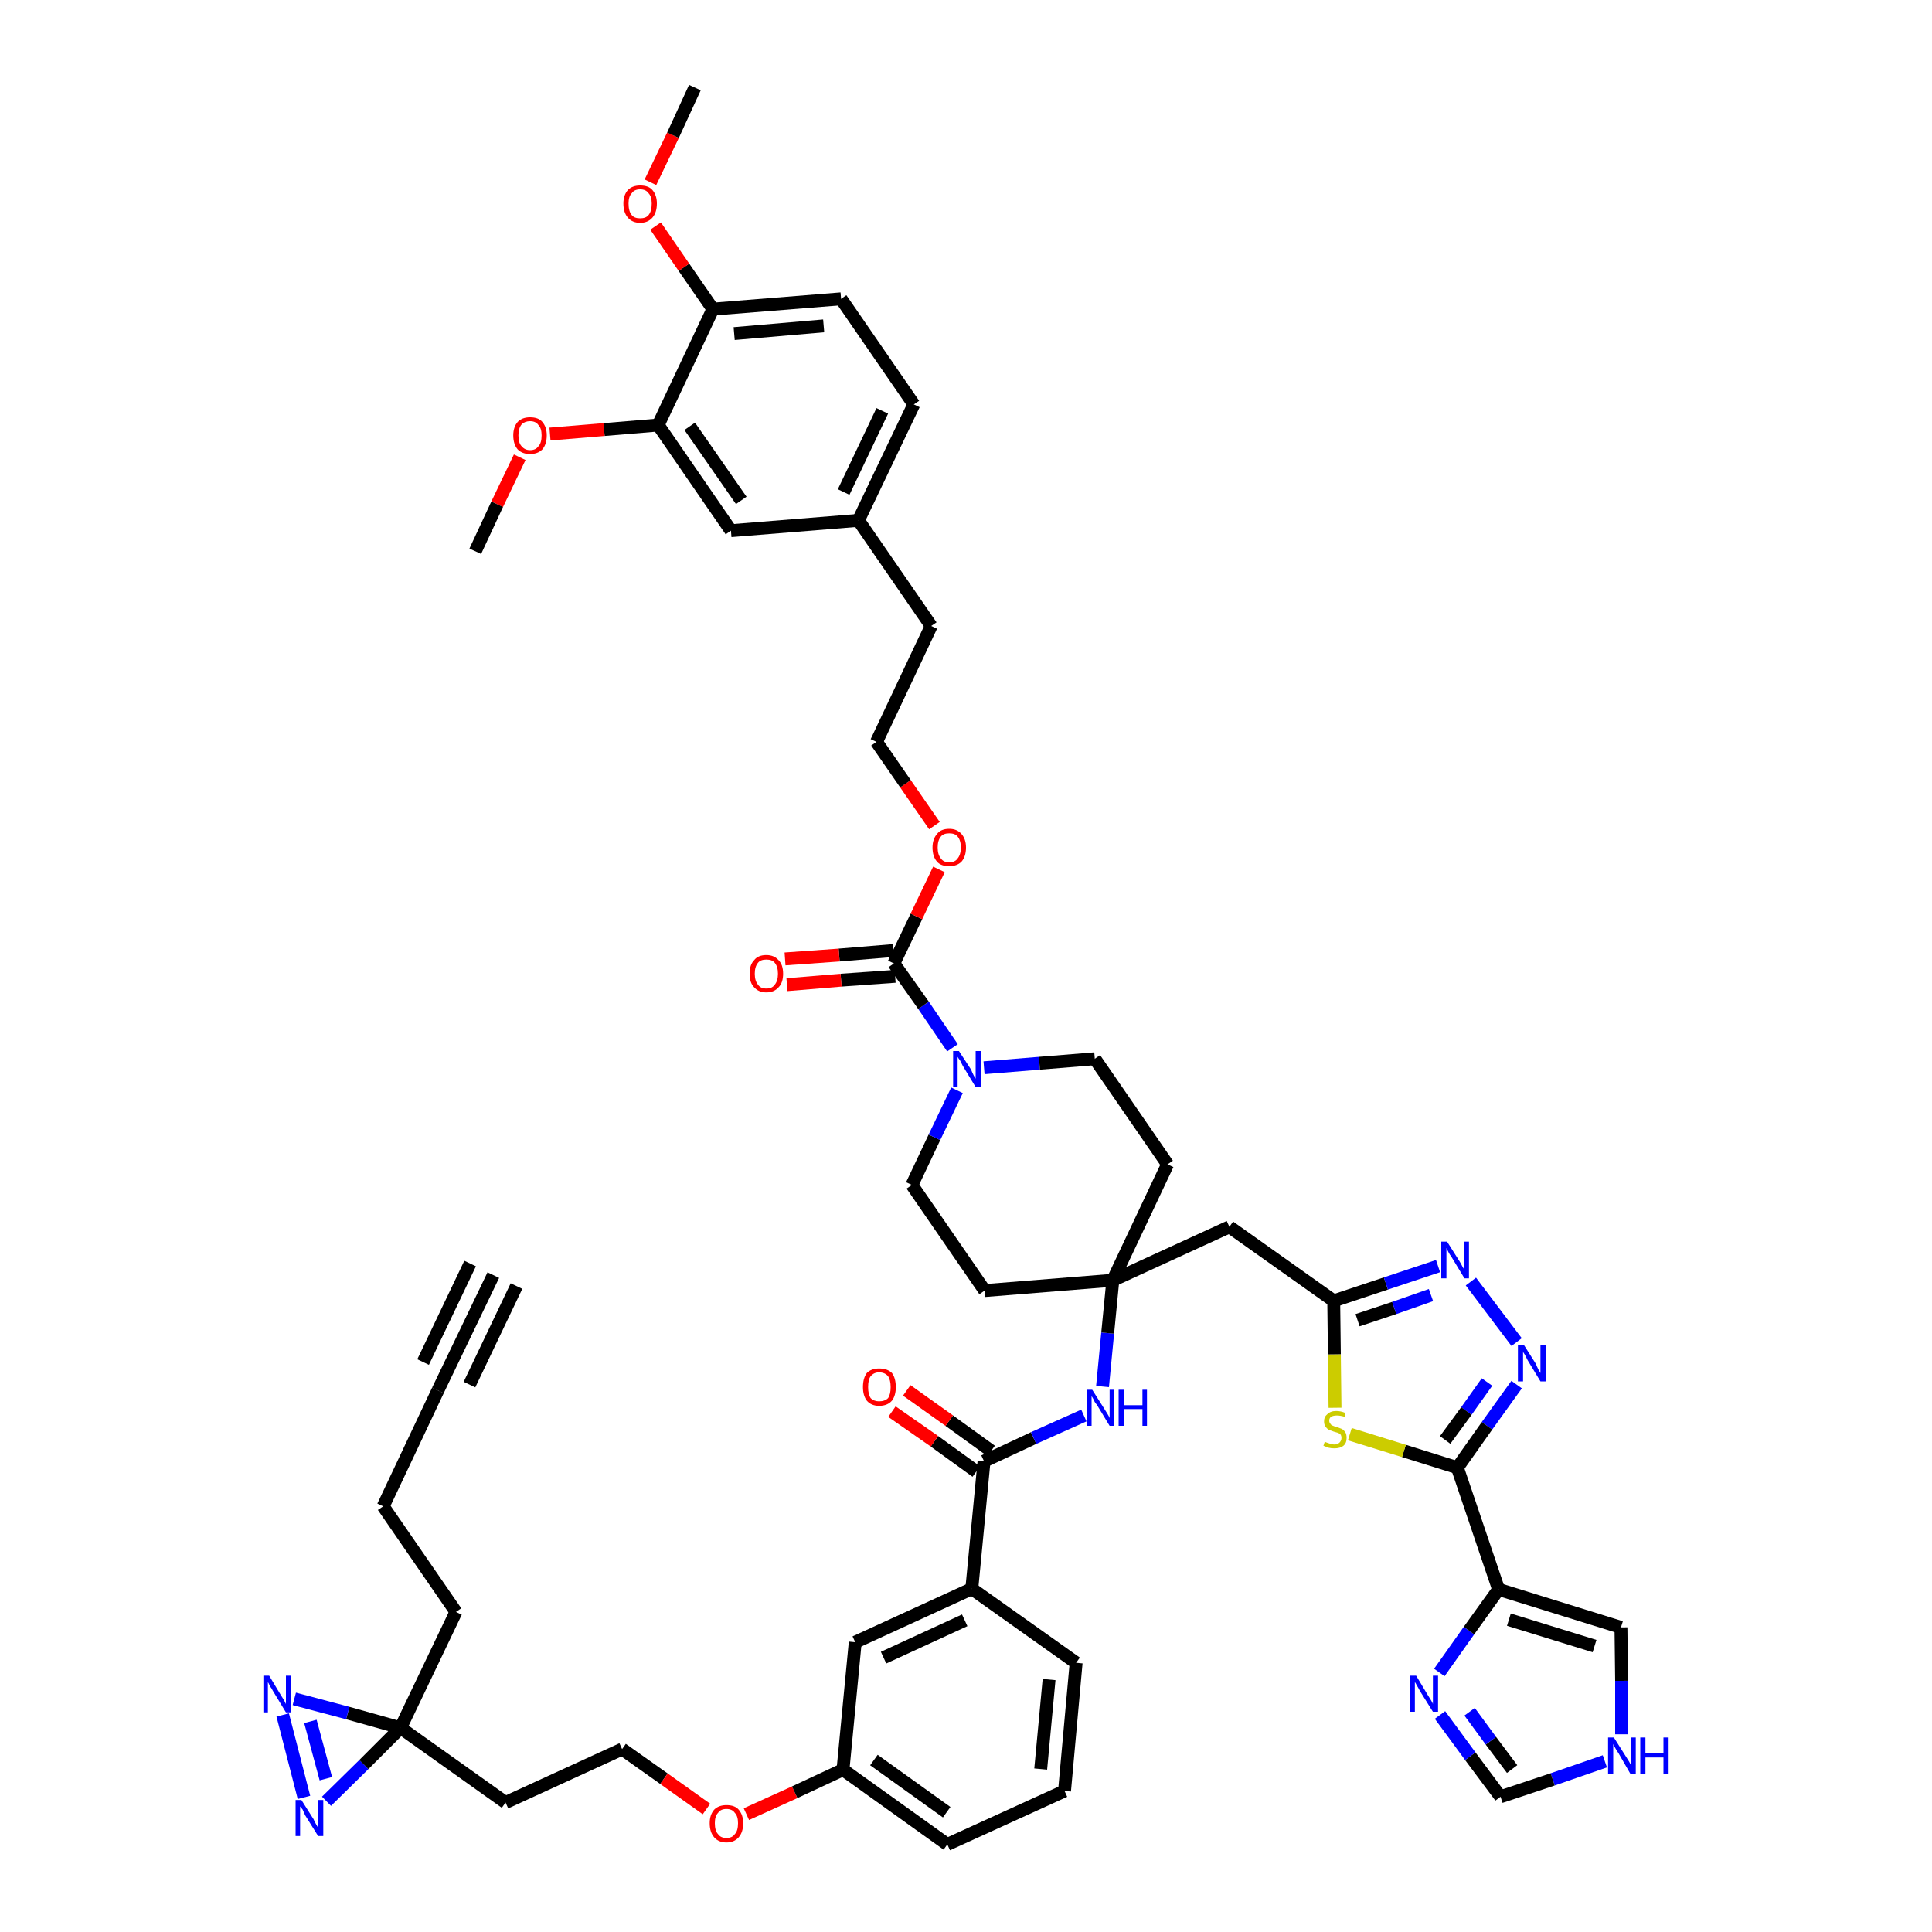 <?xml version='1.0' encoding='iso-8859-1'?>
<svg version='1.1' baseProfile='full'
              xmlns='http://www.w3.org/2000/svg'
                      xmlns:rdkit='http://www.rdkit.org/xml'
                      xmlns:xlink='http://www.w3.org/1999/xlink'
                  xml:space='preserve'
width='300px' height='300px' viewBox='0 0 300 300'>
<!-- END OF HEADER -->
<path class='bond-0 atom-0 atom-1' d='M 76.6,198.0 L 68.0,215.9' style='fill:none;fill-rule:evenodd;stroke:#000000;stroke-width:2.0px;stroke-linecap:butt;stroke-linejoin:miter;stroke-opacity:1' />
<path class='bond-0 atom-0 atom-1' d='M 73.0,196.2 L 65.7,211.5' style='fill:none;fill-rule:evenodd;stroke:#000000;stroke-width:2.0px;stroke-linecap:butt;stroke-linejoin:miter;stroke-opacity:1' />
<path class='bond-0 atom-0 atom-1' d='M 80.2,199.7 L 72.9,215.0' style='fill:none;fill-rule:evenodd;stroke:#000000;stroke-width:2.0px;stroke-linecap:butt;stroke-linejoin:miter;stroke-opacity:1' />
<path class='bond-1 atom-1 atom-2' d='M 68.0,215.9 L 59.5,233.9' style='fill:none;fill-rule:evenodd;stroke:#000000;stroke-width:2.0px;stroke-linecap:butt;stroke-linejoin:miter;stroke-opacity:1' />
<path class='bond-2 atom-2 atom-3' d='M 59.5,233.9 L 70.8,250.3' style='fill:none;fill-rule:evenodd;stroke:#000000;stroke-width:2.0px;stroke-linecap:butt;stroke-linejoin:miter;stroke-opacity:1' />
<path class='bond-3 atom-3 atom-4' d='M 70.8,250.3 L 62.2,268.3' style='fill:none;fill-rule:evenodd;stroke:#000000;stroke-width:2.0px;stroke-linecap:butt;stroke-linejoin:miter;stroke-opacity:1' />
<path class='bond-4 atom-4 atom-5' d='M 62.2,268.3 L 78.5,279.9' style='fill:none;fill-rule:evenodd;stroke:#000000;stroke-width:2.0px;stroke-linecap:butt;stroke-linejoin:miter;stroke-opacity:1' />
<path class='bond-48 atom-4 atom-49' d='M 62.2,268.3 L 54.0,266.0' style='fill:none;fill-rule:evenodd;stroke:#000000;stroke-width:2.0px;stroke-linecap:butt;stroke-linejoin:miter;stroke-opacity:1' />
<path class='bond-48 atom-4 atom-49' d='M 54.0,266.0 L 45.7,263.8' style='fill:none;fill-rule:evenodd;stroke:#0000FF;stroke-width:2.0px;stroke-linecap:butt;stroke-linejoin:miter;stroke-opacity:1' />
<path class='bond-50 atom-50 atom-4' d='M 50.7,279.7 L 56.5,274.0' style='fill:none;fill-rule:evenodd;stroke:#0000FF;stroke-width:2.0px;stroke-linecap:butt;stroke-linejoin:miter;stroke-opacity:1' />
<path class='bond-50 atom-50 atom-4' d='M 56.5,274.0 L 62.2,268.3' style='fill:none;fill-rule:evenodd;stroke:#000000;stroke-width:2.0px;stroke-linecap:butt;stroke-linejoin:miter;stroke-opacity:1' />
<path class='bond-5 atom-5 atom-6' d='M 78.5,279.9 L 96.6,271.6' style='fill:none;fill-rule:evenodd;stroke:#000000;stroke-width:2.0px;stroke-linecap:butt;stroke-linejoin:miter;stroke-opacity:1' />
<path class='bond-6 atom-6 atom-7' d='M 96.6,271.6 L 103.1,276.2' style='fill:none;fill-rule:evenodd;stroke:#000000;stroke-width:2.0px;stroke-linecap:butt;stroke-linejoin:miter;stroke-opacity:1' />
<path class='bond-6 atom-6 atom-7' d='M 103.1,276.2 L 109.7,280.9' style='fill:none;fill-rule:evenodd;stroke:#FF0000;stroke-width:2.0px;stroke-linecap:butt;stroke-linejoin:miter;stroke-opacity:1' />
<path class='bond-7 atom-7 atom-8' d='M 115.9,281.7 L 123.4,278.3' style='fill:none;fill-rule:evenodd;stroke:#FF0000;stroke-width:2.0px;stroke-linecap:butt;stroke-linejoin:miter;stroke-opacity:1' />
<path class='bond-7 atom-7 atom-8' d='M 123.4,278.3 L 130.9,274.8' style='fill:none;fill-rule:evenodd;stroke:#000000;stroke-width:2.0px;stroke-linecap:butt;stroke-linejoin:miter;stroke-opacity:1' />
<path class='bond-8 atom-8 atom-9' d='M 130.9,274.8 L 147.1,286.4' style='fill:none;fill-rule:evenodd;stroke:#000000;stroke-width:2.0px;stroke-linecap:butt;stroke-linejoin:miter;stroke-opacity:1' />
<path class='bond-8 atom-8 atom-9' d='M 135.7,273.3 L 147.0,281.4' style='fill:none;fill-rule:evenodd;stroke:#000000;stroke-width:2.0px;stroke-linecap:butt;stroke-linejoin:miter;stroke-opacity:1' />
<path class='bond-51 atom-48 atom-8' d='M 132.8,255.0 L 130.9,274.8' style='fill:none;fill-rule:evenodd;stroke:#000000;stroke-width:2.0px;stroke-linecap:butt;stroke-linejoin:miter;stroke-opacity:1' />
<path class='bond-9 atom-9 atom-10' d='M 147.1,286.4 L 165.3,278.1' style='fill:none;fill-rule:evenodd;stroke:#000000;stroke-width:2.0px;stroke-linecap:butt;stroke-linejoin:miter;stroke-opacity:1' />
<path class='bond-10 atom-10 atom-11' d='M 165.3,278.1 L 167.1,258.2' style='fill:none;fill-rule:evenodd;stroke:#000000;stroke-width:2.0px;stroke-linecap:butt;stroke-linejoin:miter;stroke-opacity:1' />
<path class='bond-10 atom-10 atom-11' d='M 161.6,274.7 L 162.9,260.8' style='fill:none;fill-rule:evenodd;stroke:#000000;stroke-width:2.0px;stroke-linecap:butt;stroke-linejoin:miter;stroke-opacity:1' />
<path class='bond-11 atom-11 atom-12' d='M 167.1,258.2 L 150.9,246.7' style='fill:none;fill-rule:evenodd;stroke:#000000;stroke-width:2.0px;stroke-linecap:butt;stroke-linejoin:miter;stroke-opacity:1' />
<path class='bond-12 atom-12 atom-13' d='M 150.9,246.7 L 152.8,226.9' style='fill:none;fill-rule:evenodd;stroke:#000000;stroke-width:2.0px;stroke-linecap:butt;stroke-linejoin:miter;stroke-opacity:1' />
<path class='bond-47 atom-12 atom-48' d='M 150.9,246.7 L 132.8,255.0' style='fill:none;fill-rule:evenodd;stroke:#000000;stroke-width:2.0px;stroke-linecap:butt;stroke-linejoin:miter;stroke-opacity:1' />
<path class='bond-47 atom-12 atom-48' d='M 149.8,251.6 L 137.2,257.4' style='fill:none;fill-rule:evenodd;stroke:#000000;stroke-width:2.0px;stroke-linecap:butt;stroke-linejoin:miter;stroke-opacity:1' />
<path class='bond-13 atom-13 atom-14' d='M 153.9,225.3 L 147.4,220.6' style='fill:none;fill-rule:evenodd;stroke:#000000;stroke-width:2.0px;stroke-linecap:butt;stroke-linejoin:miter;stroke-opacity:1' />
<path class='bond-13 atom-13 atom-14' d='M 147.4,220.6 L 140.8,215.9' style='fill:none;fill-rule:evenodd;stroke:#FF0000;stroke-width:2.0px;stroke-linecap:butt;stroke-linejoin:miter;stroke-opacity:1' />
<path class='bond-13 atom-13 atom-14' d='M 151.6,228.5 L 145.1,223.8' style='fill:none;fill-rule:evenodd;stroke:#000000;stroke-width:2.0px;stroke-linecap:butt;stroke-linejoin:miter;stroke-opacity:1' />
<path class='bond-13 atom-13 atom-14' d='M 145.1,223.8 L 138.5,219.2' style='fill:none;fill-rule:evenodd;stroke:#FF0000;stroke-width:2.0px;stroke-linecap:butt;stroke-linejoin:miter;stroke-opacity:1' />
<path class='bond-14 atom-13 atom-15' d='M 152.8,226.9 L 160.5,223.3' style='fill:none;fill-rule:evenodd;stroke:#000000;stroke-width:2.0px;stroke-linecap:butt;stroke-linejoin:miter;stroke-opacity:1' />
<path class='bond-14 atom-13 atom-15' d='M 160.5,223.3 L 168.3,219.8' style='fill:none;fill-rule:evenodd;stroke:#0000FF;stroke-width:2.0px;stroke-linecap:butt;stroke-linejoin:miter;stroke-opacity:1' />
<path class='bond-15 atom-15 atom-16' d='M 171.2,215.3 L 172.0,207.0' style='fill:none;fill-rule:evenodd;stroke:#0000FF;stroke-width:2.0px;stroke-linecap:butt;stroke-linejoin:miter;stroke-opacity:1' />
<path class='bond-15 atom-15 atom-16' d='M 172.0,207.0 L 172.8,198.8' style='fill:none;fill-rule:evenodd;stroke:#000000;stroke-width:2.0px;stroke-linecap:butt;stroke-linejoin:miter;stroke-opacity:1' />
<path class='bond-16 atom-16 atom-17' d='M 172.8,198.8 L 190.9,190.5' style='fill:none;fill-rule:evenodd;stroke:#000000;stroke-width:2.0px;stroke-linecap:butt;stroke-linejoin:miter;stroke-opacity:1' />
<path class='bond-27 atom-16 atom-28' d='M 172.8,198.8 L 152.9,200.4' style='fill:none;fill-rule:evenodd;stroke:#000000;stroke-width:2.0px;stroke-linecap:butt;stroke-linejoin:miter;stroke-opacity:1' />
<path class='bond-52 atom-47 atom-16' d='M 181.3,180.8 L 172.8,198.8' style='fill:none;fill-rule:evenodd;stroke:#000000;stroke-width:2.0px;stroke-linecap:butt;stroke-linejoin:miter;stroke-opacity:1' />
<path class='bond-17 atom-17 atom-18' d='M 190.9,190.5 L 207.1,202.0' style='fill:none;fill-rule:evenodd;stroke:#000000;stroke-width:2.0px;stroke-linecap:butt;stroke-linejoin:miter;stroke-opacity:1' />
<path class='bond-18 atom-18 atom-19' d='M 207.1,202.0 L 215.2,199.3' style='fill:none;fill-rule:evenodd;stroke:#000000;stroke-width:2.0px;stroke-linecap:butt;stroke-linejoin:miter;stroke-opacity:1' />
<path class='bond-18 atom-18 atom-19' d='M 215.2,199.3 L 223.3,196.6' style='fill:none;fill-rule:evenodd;stroke:#0000FF;stroke-width:2.0px;stroke-linecap:butt;stroke-linejoin:miter;stroke-opacity:1' />
<path class='bond-18 atom-18 atom-19' d='M 210.8,205.0 L 216.5,203.1' style='fill:none;fill-rule:evenodd;stroke:#000000;stroke-width:2.0px;stroke-linecap:butt;stroke-linejoin:miter;stroke-opacity:1' />
<path class='bond-18 atom-18 atom-19' d='M 216.5,203.1 L 222.2,201.1' style='fill:none;fill-rule:evenodd;stroke:#0000FF;stroke-width:2.0px;stroke-linecap:butt;stroke-linejoin:miter;stroke-opacity:1' />
<path class='bond-53 atom-27 atom-18' d='M 207.3,218.6 L 207.2,210.3' style='fill:none;fill-rule:evenodd;stroke:#CCCC00;stroke-width:2.0px;stroke-linecap:butt;stroke-linejoin:miter;stroke-opacity:1' />
<path class='bond-53 atom-27 atom-18' d='M 207.2,210.3 L 207.1,202.0' style='fill:none;fill-rule:evenodd;stroke:#000000;stroke-width:2.0px;stroke-linecap:butt;stroke-linejoin:miter;stroke-opacity:1' />
<path class='bond-19 atom-19 atom-20' d='M 228.4,199.0 L 235.5,208.4' style='fill:none;fill-rule:evenodd;stroke:#0000FF;stroke-width:2.0px;stroke-linecap:butt;stroke-linejoin:miter;stroke-opacity:1' />
<path class='bond-20 atom-20 atom-21' d='M 235.5,215.0 L 230.9,221.4' style='fill:none;fill-rule:evenodd;stroke:#0000FF;stroke-width:2.0px;stroke-linecap:butt;stroke-linejoin:miter;stroke-opacity:1' />
<path class='bond-20 atom-20 atom-21' d='M 230.9,221.4 L 226.3,227.9' style='fill:none;fill-rule:evenodd;stroke:#000000;stroke-width:2.0px;stroke-linecap:butt;stroke-linejoin:miter;stroke-opacity:1' />
<path class='bond-20 atom-20 atom-21' d='M 230.9,214.6 L 227.7,219.1' style='fill:none;fill-rule:evenodd;stroke:#0000FF;stroke-width:2.0px;stroke-linecap:butt;stroke-linejoin:miter;stroke-opacity:1' />
<path class='bond-20 atom-20 atom-21' d='M 227.7,219.1 L 224.4,223.6' style='fill:none;fill-rule:evenodd;stroke:#000000;stroke-width:2.0px;stroke-linecap:butt;stroke-linejoin:miter;stroke-opacity:1' />
<path class='bond-21 atom-21 atom-22' d='M 226.3,227.9 L 232.7,246.8' style='fill:none;fill-rule:evenodd;stroke:#000000;stroke-width:2.0px;stroke-linecap:butt;stroke-linejoin:miter;stroke-opacity:1' />
<path class='bond-26 atom-21 atom-27' d='M 226.3,227.9 L 218.0,225.3' style='fill:none;fill-rule:evenodd;stroke:#000000;stroke-width:2.0px;stroke-linecap:butt;stroke-linejoin:miter;stroke-opacity:1' />
<path class='bond-26 atom-21 atom-27' d='M 218.0,225.3 L 209.6,222.7' style='fill:none;fill-rule:evenodd;stroke:#CCCC00;stroke-width:2.0px;stroke-linecap:butt;stroke-linejoin:miter;stroke-opacity:1' />
<path class='bond-22 atom-22 atom-23' d='M 232.7,246.8 L 251.7,252.7' style='fill:none;fill-rule:evenodd;stroke:#000000;stroke-width:2.0px;stroke-linecap:butt;stroke-linejoin:miter;stroke-opacity:1' />
<path class='bond-22 atom-22 atom-23' d='M 234.3,251.5 L 247.6,255.6' style='fill:none;fill-rule:evenodd;stroke:#000000;stroke-width:2.0px;stroke-linecap:butt;stroke-linejoin:miter;stroke-opacity:1' />
<path class='bond-55 atom-26 atom-22' d='M 223.5,259.7 L 228.1,253.2' style='fill:none;fill-rule:evenodd;stroke:#0000FF;stroke-width:2.0px;stroke-linecap:butt;stroke-linejoin:miter;stroke-opacity:1' />
<path class='bond-55 atom-26 atom-22' d='M 228.1,253.2 L 232.7,246.8' style='fill:none;fill-rule:evenodd;stroke:#000000;stroke-width:2.0px;stroke-linecap:butt;stroke-linejoin:miter;stroke-opacity:1' />
<path class='bond-23 atom-23 atom-24' d='M 251.7,252.7 L 251.8,261.0' style='fill:none;fill-rule:evenodd;stroke:#000000;stroke-width:2.0px;stroke-linecap:butt;stroke-linejoin:miter;stroke-opacity:1' />
<path class='bond-23 atom-23 atom-24' d='M 251.8,261.0 L 251.8,269.3' style='fill:none;fill-rule:evenodd;stroke:#0000FF;stroke-width:2.0px;stroke-linecap:butt;stroke-linejoin:miter;stroke-opacity:1' />
<path class='bond-24 atom-24 atom-25' d='M 249.2,273.5 L 241.1,276.3' style='fill:none;fill-rule:evenodd;stroke:#0000FF;stroke-width:2.0px;stroke-linecap:butt;stroke-linejoin:miter;stroke-opacity:1' />
<path class='bond-24 atom-24 atom-25' d='M 241.1,276.3 L 233.0,279.0' style='fill:none;fill-rule:evenodd;stroke:#000000;stroke-width:2.0px;stroke-linecap:butt;stroke-linejoin:miter;stroke-opacity:1' />
<path class='bond-25 atom-25 atom-26' d='M 233.0,279.0 L 228.3,272.7' style='fill:none;fill-rule:evenodd;stroke:#000000;stroke-width:2.0px;stroke-linecap:butt;stroke-linejoin:miter;stroke-opacity:1' />
<path class='bond-25 atom-25 atom-26' d='M 228.3,272.7 L 223.6,266.3' style='fill:none;fill-rule:evenodd;stroke:#0000FF;stroke-width:2.0px;stroke-linecap:butt;stroke-linejoin:miter;stroke-opacity:1' />
<path class='bond-25 atom-25 atom-26' d='M 234.8,274.7 L 231.5,270.3' style='fill:none;fill-rule:evenodd;stroke:#000000;stroke-width:2.0px;stroke-linecap:butt;stroke-linejoin:miter;stroke-opacity:1' />
<path class='bond-25 atom-25 atom-26' d='M 231.5,270.3 L 228.2,265.8' style='fill:none;fill-rule:evenodd;stroke:#0000FF;stroke-width:2.0px;stroke-linecap:butt;stroke-linejoin:miter;stroke-opacity:1' />
<path class='bond-28 atom-28 atom-29' d='M 152.9,200.4 L 141.6,184.0' style='fill:none;fill-rule:evenodd;stroke:#000000;stroke-width:2.0px;stroke-linecap:butt;stroke-linejoin:miter;stroke-opacity:1' />
<path class='bond-29 atom-29 atom-30' d='M 141.6,184.0 L 145.1,176.6' style='fill:none;fill-rule:evenodd;stroke:#000000;stroke-width:2.0px;stroke-linecap:butt;stroke-linejoin:miter;stroke-opacity:1' />
<path class='bond-29 atom-29 atom-30' d='M 145.1,176.6 L 148.6,169.3' style='fill:none;fill-rule:evenodd;stroke:#0000FF;stroke-width:2.0px;stroke-linecap:butt;stroke-linejoin:miter;stroke-opacity:1' />
<path class='bond-30 atom-30 atom-31' d='M 147.9,162.7 L 143.4,156.1' style='fill:none;fill-rule:evenodd;stroke:#0000FF;stroke-width:2.0px;stroke-linecap:butt;stroke-linejoin:miter;stroke-opacity:1' />
<path class='bond-30 atom-30 atom-31' d='M 143.4,156.1 L 138.8,149.6' style='fill:none;fill-rule:evenodd;stroke:#000000;stroke-width:2.0px;stroke-linecap:butt;stroke-linejoin:miter;stroke-opacity:1' />
<path class='bond-45 atom-30 atom-46' d='M 152.8,165.8 L 161.4,165.1' style='fill:none;fill-rule:evenodd;stroke:#0000FF;stroke-width:2.0px;stroke-linecap:butt;stroke-linejoin:miter;stroke-opacity:1' />
<path class='bond-45 atom-30 atom-46' d='M 161.4,165.1 L 170.0,164.4' style='fill:none;fill-rule:evenodd;stroke:#000000;stroke-width:2.0px;stroke-linecap:butt;stroke-linejoin:miter;stroke-opacity:1' />
<path class='bond-31 atom-31 atom-32' d='M 138.7,147.6 L 130.3,148.3' style='fill:none;fill-rule:evenodd;stroke:#000000;stroke-width:2.0px;stroke-linecap:butt;stroke-linejoin:miter;stroke-opacity:1' />
<path class='bond-31 atom-31 atom-32' d='M 130.3,148.3 L 121.9,148.9' style='fill:none;fill-rule:evenodd;stroke:#FF0000;stroke-width:2.0px;stroke-linecap:butt;stroke-linejoin:miter;stroke-opacity:1' />
<path class='bond-31 atom-31 atom-32' d='M 139.0,151.6 L 130.6,152.2' style='fill:none;fill-rule:evenodd;stroke:#000000;stroke-width:2.0px;stroke-linecap:butt;stroke-linejoin:miter;stroke-opacity:1' />
<path class='bond-31 atom-31 atom-32' d='M 130.6,152.2 L 122.2,152.9' style='fill:none;fill-rule:evenodd;stroke:#FF0000;stroke-width:2.0px;stroke-linecap:butt;stroke-linejoin:miter;stroke-opacity:1' />
<path class='bond-32 atom-31 atom-33' d='M 138.8,149.6 L 142.3,142.3' style='fill:none;fill-rule:evenodd;stroke:#000000;stroke-width:2.0px;stroke-linecap:butt;stroke-linejoin:miter;stroke-opacity:1' />
<path class='bond-32 atom-31 atom-33' d='M 142.3,142.3 L 145.8,135.0' style='fill:none;fill-rule:evenodd;stroke:#FF0000;stroke-width:2.0px;stroke-linecap:butt;stroke-linejoin:miter;stroke-opacity:1' />
<path class='bond-33 atom-33 atom-34' d='M 145.1,128.2 L 140.6,121.7' style='fill:none;fill-rule:evenodd;stroke:#FF0000;stroke-width:2.0px;stroke-linecap:butt;stroke-linejoin:miter;stroke-opacity:1' />
<path class='bond-33 atom-33 atom-34' d='M 140.6,121.7 L 136.1,115.2' style='fill:none;fill-rule:evenodd;stroke:#000000;stroke-width:2.0px;stroke-linecap:butt;stroke-linejoin:miter;stroke-opacity:1' />
<path class='bond-34 atom-34 atom-35' d='M 136.1,115.2 L 144.6,97.2' style='fill:none;fill-rule:evenodd;stroke:#000000;stroke-width:2.0px;stroke-linecap:butt;stroke-linejoin:miter;stroke-opacity:1' />
<path class='bond-35 atom-35 atom-36' d='M 144.6,97.2 L 133.3,80.8' style='fill:none;fill-rule:evenodd;stroke:#000000;stroke-width:2.0px;stroke-linecap:butt;stroke-linejoin:miter;stroke-opacity:1' />
<path class='bond-36 atom-36 atom-37' d='M 133.3,80.8 L 141.9,62.8' style='fill:none;fill-rule:evenodd;stroke:#000000;stroke-width:2.0px;stroke-linecap:butt;stroke-linejoin:miter;stroke-opacity:1' />
<path class='bond-36 atom-36 atom-37' d='M 131.0,76.4 L 137.0,63.8' style='fill:none;fill-rule:evenodd;stroke:#000000;stroke-width:2.0px;stroke-linecap:butt;stroke-linejoin:miter;stroke-opacity:1' />
<path class='bond-54 atom-45 atom-36' d='M 113.5,82.4 L 133.3,80.8' style='fill:none;fill-rule:evenodd;stroke:#000000;stroke-width:2.0px;stroke-linecap:butt;stroke-linejoin:miter;stroke-opacity:1' />
<path class='bond-37 atom-37 atom-38' d='M 141.9,62.8 L 130.6,46.4' style='fill:none;fill-rule:evenodd;stroke:#000000;stroke-width:2.0px;stroke-linecap:butt;stroke-linejoin:miter;stroke-opacity:1' />
<path class='bond-38 atom-38 atom-39' d='M 130.6,46.4 L 110.7,48.0' style='fill:none;fill-rule:evenodd;stroke:#000000;stroke-width:2.0px;stroke-linecap:butt;stroke-linejoin:miter;stroke-opacity:1' />
<path class='bond-38 atom-38 atom-39' d='M 127.9,50.6 L 114.0,51.8' style='fill:none;fill-rule:evenodd;stroke:#000000;stroke-width:2.0px;stroke-linecap:butt;stroke-linejoin:miter;stroke-opacity:1' />
<path class='bond-39 atom-39 atom-40' d='M 110.7,48.0 L 106.2,41.5' style='fill:none;fill-rule:evenodd;stroke:#000000;stroke-width:2.0px;stroke-linecap:butt;stroke-linejoin:miter;stroke-opacity:1' />
<path class='bond-39 atom-39 atom-40' d='M 106.2,41.5 L 101.8,35.1' style='fill:none;fill-rule:evenodd;stroke:#FF0000;stroke-width:2.0px;stroke-linecap:butt;stroke-linejoin:miter;stroke-opacity:1' />
<path class='bond-41 atom-39 atom-42' d='M 110.7,48.0 L 102.2,66.0' style='fill:none;fill-rule:evenodd;stroke:#000000;stroke-width:2.0px;stroke-linecap:butt;stroke-linejoin:miter;stroke-opacity:1' />
<path class='bond-40 atom-40 atom-41' d='M 101.0,28.3 L 104.5,21.0' style='fill:none;fill-rule:evenodd;stroke:#FF0000;stroke-width:2.0px;stroke-linecap:butt;stroke-linejoin:miter;stroke-opacity:1' />
<path class='bond-40 atom-40 atom-41' d='M 104.5,21.0 L 107.9,13.6' style='fill:none;fill-rule:evenodd;stroke:#000000;stroke-width:2.0px;stroke-linecap:butt;stroke-linejoin:miter;stroke-opacity:1' />
<path class='bond-42 atom-42 atom-43' d='M 102.2,66.0 L 93.8,66.7' style='fill:none;fill-rule:evenodd;stroke:#000000;stroke-width:2.0px;stroke-linecap:butt;stroke-linejoin:miter;stroke-opacity:1' />
<path class='bond-42 atom-42 atom-43' d='M 93.8,66.7 L 85.4,67.4' style='fill:none;fill-rule:evenodd;stroke:#FF0000;stroke-width:2.0px;stroke-linecap:butt;stroke-linejoin:miter;stroke-opacity:1' />
<path class='bond-44 atom-42 atom-45' d='M 102.2,66.0 L 113.5,82.4' style='fill:none;fill-rule:evenodd;stroke:#000000;stroke-width:2.0px;stroke-linecap:butt;stroke-linejoin:miter;stroke-opacity:1' />
<path class='bond-44 atom-42 atom-45' d='M 107.1,66.2 L 115.1,77.7' style='fill:none;fill-rule:evenodd;stroke:#000000;stroke-width:2.0px;stroke-linecap:butt;stroke-linejoin:miter;stroke-opacity:1' />
<path class='bond-43 atom-43 atom-44' d='M 80.7,71.0 L 77.2,78.3' style='fill:none;fill-rule:evenodd;stroke:#FF0000;stroke-width:2.0px;stroke-linecap:butt;stroke-linejoin:miter;stroke-opacity:1' />
<path class='bond-43 atom-43 atom-44' d='M 77.2,78.3 L 73.8,85.6' style='fill:none;fill-rule:evenodd;stroke:#000000;stroke-width:2.0px;stroke-linecap:butt;stroke-linejoin:miter;stroke-opacity:1' />
<path class='bond-46 atom-46 atom-47' d='M 170.0,164.4 L 181.3,180.8' style='fill:none;fill-rule:evenodd;stroke:#000000;stroke-width:2.0px;stroke-linecap:butt;stroke-linejoin:miter;stroke-opacity:1' />
<path class='bond-49 atom-49 atom-50' d='M 43.9,266.3 L 47.2,279.1' style='fill:none;fill-rule:evenodd;stroke:#0000FF;stroke-width:2.0px;stroke-linecap:butt;stroke-linejoin:miter;stroke-opacity:1' />
<path class='bond-49 atom-49 atom-50' d='M 48.2,267.3 L 50.6,276.2' style='fill:none;fill-rule:evenodd;stroke:#0000FF;stroke-width:2.0px;stroke-linecap:butt;stroke-linejoin:miter;stroke-opacity:1' />
<path  class='atom-7' d='M 110.2 283.1
Q 110.2 281.8, 110.9 281.0
Q 111.6 280.3, 112.8 280.3
Q 114.1 280.3, 114.7 281.0
Q 115.4 281.8, 115.4 283.1
Q 115.4 284.5, 114.7 285.3
Q 114.0 286.1, 112.8 286.1
Q 111.6 286.1, 110.9 285.3
Q 110.2 284.5, 110.2 283.1
M 112.8 285.4
Q 113.7 285.4, 114.1 284.8
Q 114.6 284.3, 114.6 283.1
Q 114.6 282.0, 114.1 281.5
Q 113.7 280.9, 112.8 280.9
Q 111.9 280.9, 111.5 281.5
Q 111.0 282.0, 111.0 283.1
Q 111.0 284.3, 111.5 284.8
Q 111.9 285.4, 112.8 285.4
' fill='#FF0000'/>
<path  class='atom-14' d='M 134.0 215.4
Q 134.0 214.0, 134.6 213.2
Q 135.3 212.5, 136.5 212.5
Q 137.8 212.5, 138.5 213.2
Q 139.1 214.0, 139.1 215.4
Q 139.1 216.7, 138.5 217.5
Q 137.8 218.3, 136.5 218.3
Q 135.3 218.3, 134.6 217.5
Q 134.0 216.7, 134.0 215.4
M 136.5 217.6
Q 137.4 217.6, 137.9 217.1
Q 138.3 216.5, 138.3 215.4
Q 138.3 214.3, 137.9 213.7
Q 137.4 213.1, 136.5 213.1
Q 135.7 213.1, 135.2 213.7
Q 134.8 214.2, 134.8 215.4
Q 134.8 216.5, 135.2 217.1
Q 135.7 217.6, 136.5 217.6
' fill='#FF0000'/>
<path  class='atom-15' d='M 169.6 215.8
L 171.5 218.8
Q 171.7 219.1, 172.0 219.6
Q 172.3 220.1, 172.3 220.2
L 172.3 215.8
L 173.0 215.8
L 173.0 221.4
L 172.3 221.4
L 170.3 218.1
Q 170.0 217.8, 169.8 217.3
Q 169.6 216.9, 169.5 216.8
L 169.5 221.4
L 168.8 221.4
L 168.8 215.8
L 169.6 215.8
' fill='#0000FF'/>
<path  class='atom-15' d='M 173.7 215.8
L 174.5 215.8
L 174.5 218.2
L 177.4 218.2
L 177.4 215.8
L 178.1 215.8
L 178.1 221.4
L 177.4 221.4
L 177.4 218.8
L 174.5 218.8
L 174.5 221.4
L 173.7 221.4
L 173.7 215.8
' fill='#0000FF'/>
<path  class='atom-19' d='M 224.7 192.8
L 226.6 195.8
Q 226.8 196.1, 227.1 196.7
Q 227.4 197.2, 227.4 197.2
L 227.4 192.8
L 228.1 192.8
L 228.1 198.5
L 227.4 198.5
L 225.4 195.2
Q 225.1 194.8, 224.9 194.4
Q 224.7 194.0, 224.6 193.8
L 224.6 198.5
L 223.8 198.5
L 223.8 192.8
L 224.7 192.8
' fill='#0000FF'/>
<path  class='atom-20' d='M 236.6 208.8
L 238.5 211.8
Q 238.6 212.1, 238.9 212.7
Q 239.2 213.2, 239.2 213.2
L 239.2 208.8
L 240.0 208.8
L 240.0 214.5
L 239.2 214.5
L 237.2 211.2
Q 237.0 210.8, 236.8 210.4
Q 236.5 210.0, 236.5 209.8
L 236.5 214.5
L 235.7 214.5
L 235.7 208.8
L 236.6 208.8
' fill='#0000FF'/>
<path  class='atom-24' d='M 250.6 269.8
L 252.5 272.8
Q 252.7 273.1, 253.0 273.6
Q 253.3 274.2, 253.3 274.2
L 253.3 269.8
L 254.0 269.8
L 254.0 275.5
L 253.2 275.5
L 251.3 272.2
Q 251.0 271.8, 250.8 271.4
Q 250.5 270.9, 250.5 270.8
L 250.5 275.5
L 249.7 275.5
L 249.7 269.8
L 250.6 269.8
' fill='#0000FF'/>
<path  class='atom-24' d='M 254.7 269.8
L 255.5 269.8
L 255.5 272.2
L 258.3 272.2
L 258.3 269.8
L 259.1 269.8
L 259.1 275.5
L 258.3 275.5
L 258.3 272.9
L 255.5 272.9
L 255.5 275.5
L 254.7 275.5
L 254.7 269.8
' fill='#0000FF'/>
<path  class='atom-26' d='M 219.9 260.2
L 221.7 263.2
Q 221.9 263.5, 222.2 264.0
Q 222.5 264.5, 222.5 264.6
L 222.5 260.2
L 223.3 260.2
L 223.3 265.8
L 222.5 265.8
L 220.5 262.6
Q 220.3 262.2, 220.0 261.7
Q 219.8 261.3, 219.7 261.2
L 219.7 265.8
L 219.0 265.8
L 219.0 260.2
L 219.9 260.2
' fill='#0000FF'/>
<path  class='atom-27' d='M 205.7 223.9
Q 205.8 223.9, 206.0 224.0
Q 206.3 224.1, 206.6 224.2
Q 206.9 224.3, 207.2 224.3
Q 207.7 224.3, 208.0 224.0
Q 208.3 223.7, 208.3 223.3
Q 208.3 223.0, 208.2 222.8
Q 208.0 222.6, 207.8 222.5
Q 207.5 222.4, 207.1 222.3
Q 206.6 222.1, 206.3 222.0
Q 206.0 221.8, 205.8 221.5
Q 205.6 221.2, 205.6 220.7
Q 205.6 220.0, 206.1 219.6
Q 206.6 219.1, 207.5 219.1
Q 208.2 219.1, 208.9 219.4
L 208.8 220.0
Q 208.1 219.8, 207.6 219.8
Q 207.0 219.8, 206.7 220.0
Q 206.4 220.2, 206.4 220.6
Q 206.4 220.9, 206.6 221.1
Q 206.7 221.3, 207.0 221.4
Q 207.2 221.5, 207.6 221.6
Q 208.1 221.8, 208.4 221.9
Q 208.7 222.1, 208.9 222.4
Q 209.1 222.7, 209.1 223.3
Q 209.1 224.1, 208.6 224.5
Q 208.1 224.9, 207.2 224.9
Q 206.7 224.9, 206.3 224.8
Q 206.0 224.7, 205.5 224.5
L 205.7 223.9
' fill='#CCCC00'/>
<path  class='atom-30' d='M 148.9 163.2
L 150.8 166.1
Q 150.9 166.4, 151.2 167.0
Q 151.5 167.5, 151.5 167.5
L 151.5 163.2
L 152.3 163.2
L 152.3 168.8
L 151.5 168.8
L 149.5 165.5
Q 149.3 165.1, 149.1 164.7
Q 148.8 164.3, 148.7 164.1
L 148.7 168.8
L 148.0 168.8
L 148.0 163.2
L 148.9 163.2
' fill='#0000FF'/>
<path  class='atom-32' d='M 116.4 151.2
Q 116.4 149.8, 117.1 149.1
Q 117.7 148.3, 119.0 148.3
Q 120.2 148.3, 120.9 149.1
Q 121.6 149.8, 121.6 151.2
Q 121.6 152.6, 120.9 153.3
Q 120.2 154.1, 119.0 154.1
Q 117.8 154.1, 117.1 153.3
Q 116.4 152.6, 116.4 151.2
M 119.0 153.5
Q 119.9 153.5, 120.3 152.9
Q 120.8 152.3, 120.8 151.2
Q 120.8 150.1, 120.3 149.5
Q 119.9 149.0, 119.0 149.0
Q 118.1 149.0, 117.7 149.5
Q 117.2 150.1, 117.2 151.2
Q 117.2 152.3, 117.7 152.9
Q 118.1 153.5, 119.0 153.5
' fill='#FF0000'/>
<path  class='atom-33' d='M 144.8 131.6
Q 144.8 130.3, 145.5 129.5
Q 146.1 128.7, 147.4 128.7
Q 148.6 128.7, 149.3 129.5
Q 150.0 130.3, 150.0 131.6
Q 150.0 133.0, 149.3 133.8
Q 148.6 134.5, 147.4 134.5
Q 146.1 134.5, 145.5 133.8
Q 144.8 133.0, 144.8 131.6
M 147.4 133.9
Q 148.3 133.9, 148.7 133.3
Q 149.2 132.7, 149.2 131.6
Q 149.2 130.5, 148.7 129.9
Q 148.3 129.4, 147.4 129.4
Q 146.5 129.4, 146.1 129.9
Q 145.6 130.5, 145.6 131.6
Q 145.6 132.7, 146.1 133.3
Q 146.5 133.9, 147.4 133.9
' fill='#FF0000'/>
<path  class='atom-40' d='M 96.8 31.6
Q 96.8 30.3, 97.5 29.5
Q 98.2 28.8, 99.4 28.8
Q 100.7 28.8, 101.3 29.5
Q 102.0 30.3, 102.0 31.6
Q 102.0 33.0, 101.3 33.8
Q 100.6 34.6, 99.4 34.6
Q 98.2 34.6, 97.5 33.8
Q 96.8 33.0, 96.8 31.6
M 99.4 33.9
Q 100.3 33.9, 100.7 33.4
Q 101.2 32.8, 101.2 31.6
Q 101.2 30.5, 100.7 30.0
Q 100.3 29.4, 99.4 29.4
Q 98.5 29.4, 98.1 30.0
Q 97.6 30.5, 97.6 31.6
Q 97.6 32.8, 98.1 33.4
Q 98.5 33.9, 99.4 33.9
' fill='#FF0000'/>
<path  class='atom-43' d='M 79.7 67.6
Q 79.7 66.3, 80.4 65.5
Q 81.1 64.8, 82.3 64.8
Q 83.6 64.8, 84.2 65.5
Q 84.9 66.3, 84.9 67.6
Q 84.9 69.0, 84.2 69.8
Q 83.5 70.5, 82.3 70.5
Q 81.1 70.5, 80.4 69.8
Q 79.7 69.0, 79.7 67.6
M 82.3 69.9
Q 83.2 69.9, 83.6 69.3
Q 84.1 68.8, 84.1 67.6
Q 84.1 66.5, 83.6 66.0
Q 83.2 65.4, 82.3 65.4
Q 81.5 65.4, 81.0 65.9
Q 80.5 66.5, 80.5 67.6
Q 80.5 68.8, 81.0 69.3
Q 81.5 69.9, 82.3 69.9
' fill='#FF0000'/>
<path  class='atom-49' d='M 41.8 260.2
L 43.6 263.2
Q 43.8 263.5, 44.1 264.0
Q 44.4 264.6, 44.4 264.6
L 44.4 260.2
L 45.2 260.2
L 45.2 265.9
L 44.4 265.9
L 42.4 262.6
Q 42.2 262.2, 41.9 261.8
Q 41.7 261.3, 41.6 261.2
L 41.6 265.9
L 40.9 265.9
L 40.9 260.2
L 41.8 260.2
' fill='#0000FF'/>
<path  class='atom-50' d='M 46.8 279.5
L 48.7 282.5
Q 48.8 282.8, 49.1 283.3
Q 49.4 283.8, 49.4 283.9
L 49.4 279.5
L 50.2 279.5
L 50.2 285.1
L 49.4 285.1
L 47.4 281.9
Q 47.2 281.5, 47.0 281.0
Q 46.7 280.6, 46.6 280.5
L 46.6 285.1
L 45.9 285.1
L 45.9 279.5
L 46.8 279.5
' fill='#0000FF'/>
</svg>
